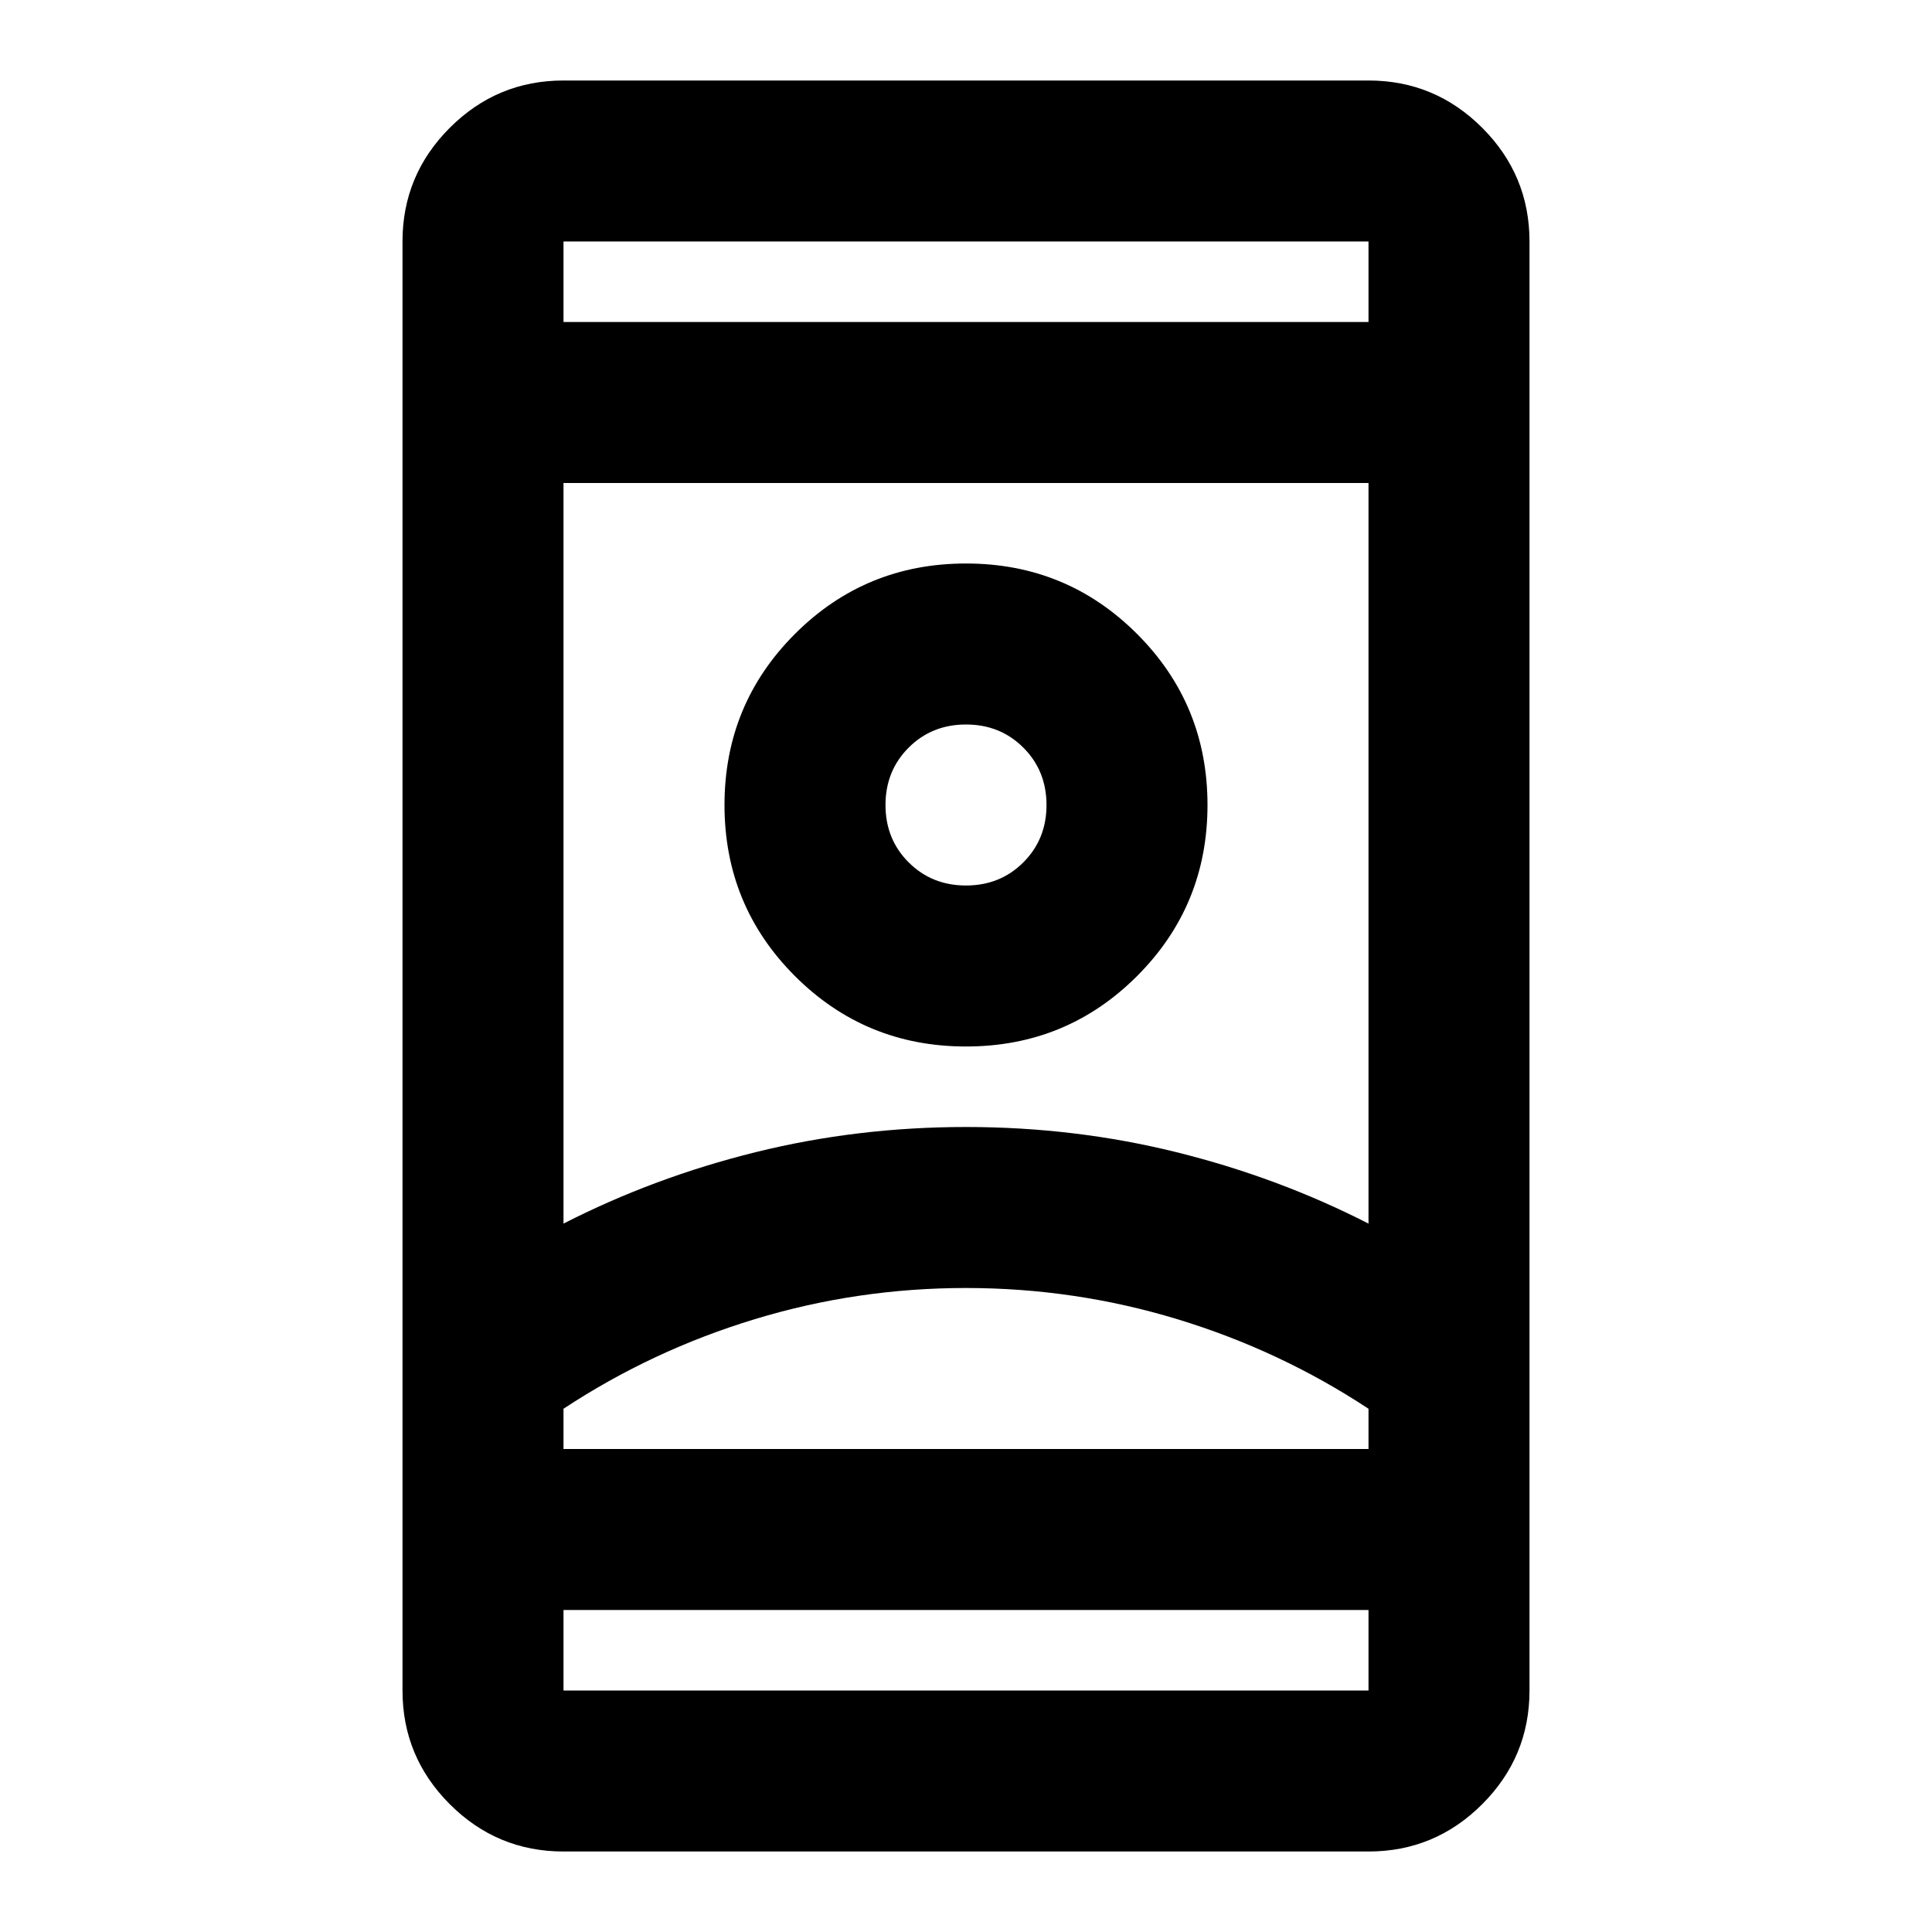 <svg aria-hidden="true" viewBox="0 -960 960 960" fill="currentColor">
  <path d="M280-40q-33 0-56.5-23.5T200-120v-720q0-33 23.5-56.5T280-920h400q33 0 56.5 23.5T760-840v720q0 33-23.5 56.5T680-40H280Zm0-120v40h400v-40H280Zm0-640h400v-40H280v40Zm200 480q-54 0-105 15.5T280-260v20h400v-20q-44-29-95-44.5T480-320Zm0-80q54 0 104.5 12.5T680-352v-368H280v368q45-23 95.5-35.5T480-400Zm0-40q50 0 85-35t35-85q0-50-35-85t-85-35q-50 0-85 35t-35 85q0 50 35 85t85 35Zm0-80q-17 0-28.5-11.5T440-560q0-17 11.5-28.5T480-600q17 0 28.5 11.5T520-560q0 17-11.5 28.5T480-520Zm0 280h200-400 200Zm0-320Zm0-240Zm0 640Z"/>
</svg>
